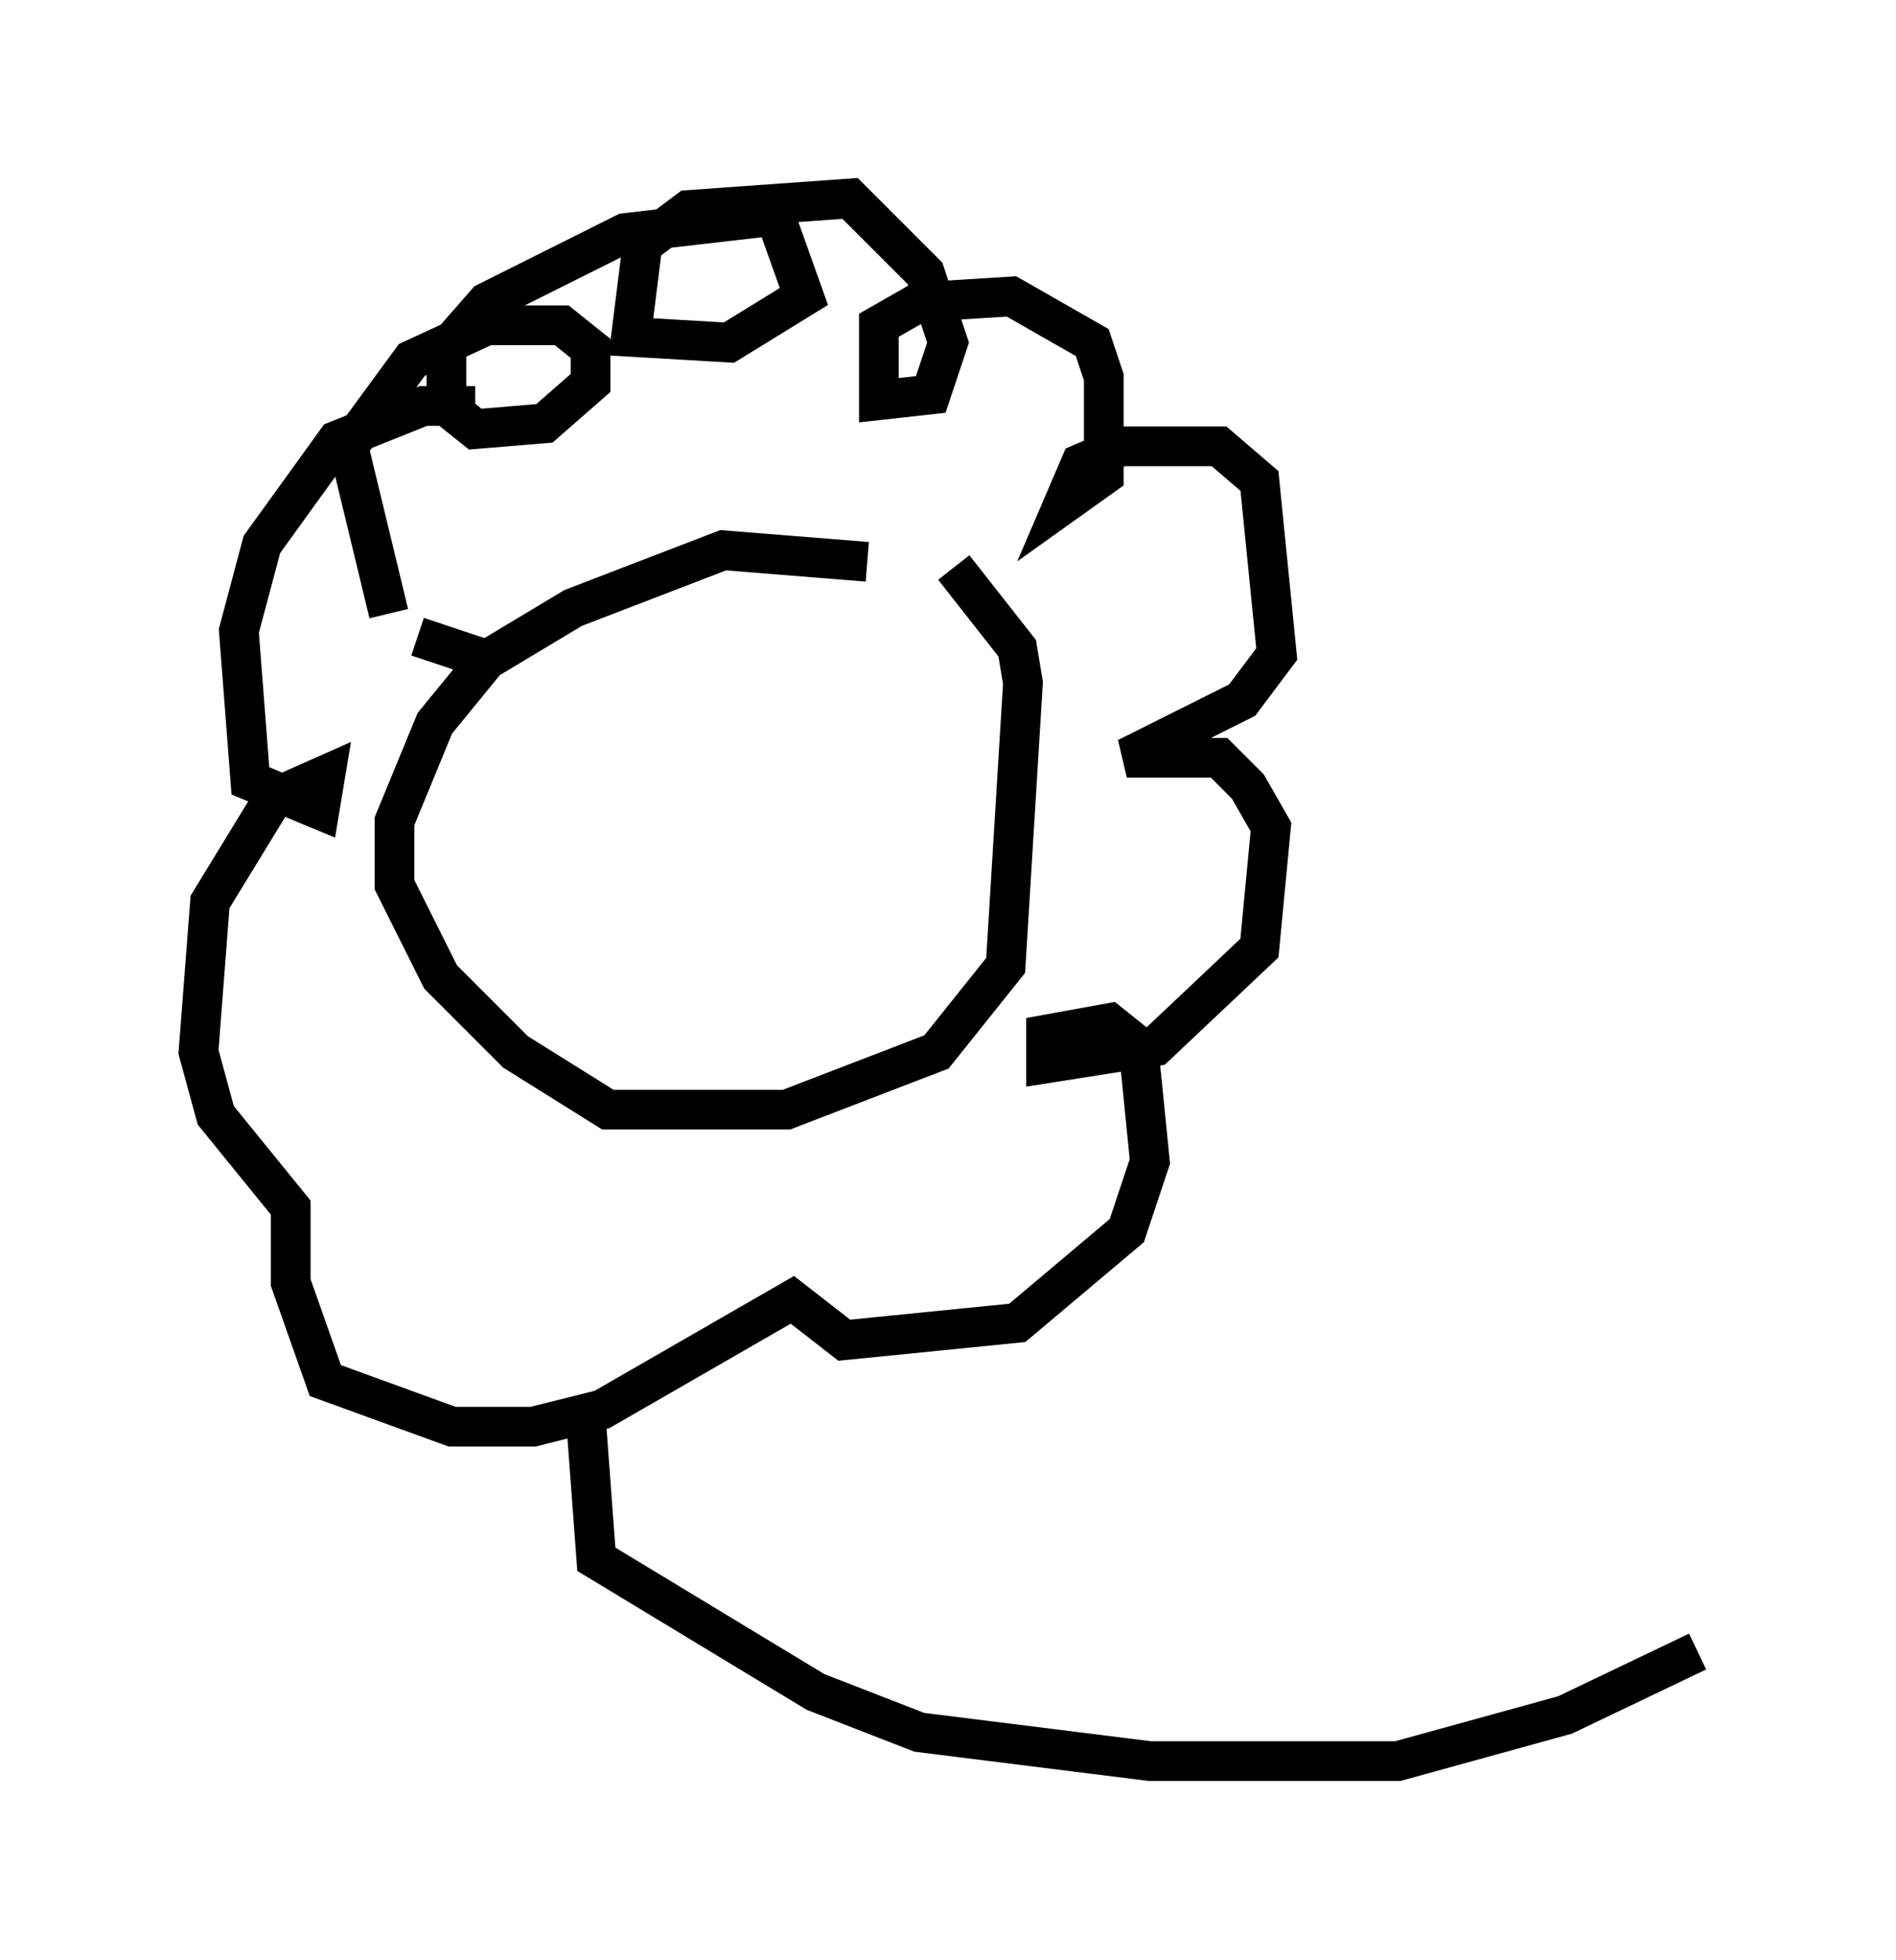 <?xml version="1.0" encoding="utf-8" ?>
<svg baseProfile="full" height="49.363" version="1.1" width="47.765" xmlns="http://www.w3.org/2000/svg" xmlns:ev="http://www.w3.org/2001/xml-events" xmlns:xlink="http://www.w3.org/1999/xlink"><defs /><rect fill="white" height="49.363" width="47.765" x="0" y="0" /><path d="M23.447, 15.313 m-1.598, -1.162 l-3.631, -0.291 -3.777, 1.453 l-2.179, 1.307 -1.307, 1.598 l-1.017, 2.469 0.0, 1.598 l1.162, 2.324 1.888, 1.888 l2.324, 1.453 4.503, 0.0 l3.777, -1.453 1.743, -2.179 l0.436, -7.117 -0.145, -0.872 l-1.598, -2.034 m-11.765, 2.324 l-1.743, -0.581 m-0.726, -0.581 l-1.017, -4.212 1.598, -2.179 l1.888, -0.872 1.888, 0.0 l0.726, 0.581 0.0, 0.872 l-1.162, 1.017 -1.743, 0.145 l-0.726, -0.581 0.0, -1.453 l1.017, -1.162 3.486, -1.743 l3.777, -0.436 0.726, 2.034 l-1.888, 1.162 -2.469, -0.145 l0.291, -2.324 1.162, -0.872 l4.067, -0.291 1.888, 1.888 l0.581, 1.743 -0.436, 1.307 l-1.307, 0.145 0.0, -1.888 l1.017, -0.581 2.324, -0.145 l2.034, 1.162 0.291, 0.872 l0.0, 2.469 -1.017, 0.726 l0.436, -1.017 1.017, -0.436 l2.469, 0.0 1.017, 0.872 l0.436, 4.358 -0.872, 1.162 l-2.905, 1.453 2.324, 0.0 l0.726, 0.726 0.581, 1.017 l-0.291, 3.05 -2.615, 2.469 l-2.76, 0.436 0.0, -0.726 l1.598, -0.291 0.726, 0.581 l0.291, 2.905 -0.581, 1.743 l-2.76, 2.324 -4.358, 0.436 l-1.307, -1.017 -4.793, 2.76 l-1.743, 0.436 -2.034, 0.0 l-3.196, -1.162 -0.872, -2.469 l0.0, -1.888 -1.888, -2.324 l-0.436, -1.598 0.291, -3.777 l1.598, -2.615 1.307, -0.581 l-0.145, 0.872 -1.743, -0.726 l-0.291, -3.777 0.581, -2.179 l1.888, -2.615 2.179, -0.872 l1.307, 0.0 m2.76, 25.128 l0.291, 3.922 5.52, 3.341 l2.615, 1.017 5.81, 0.726 l6.246, 0.0 4.212, -1.162 l3.341, -1.598 " fill="none" stroke="black" stroke-width="1" /></svg>
